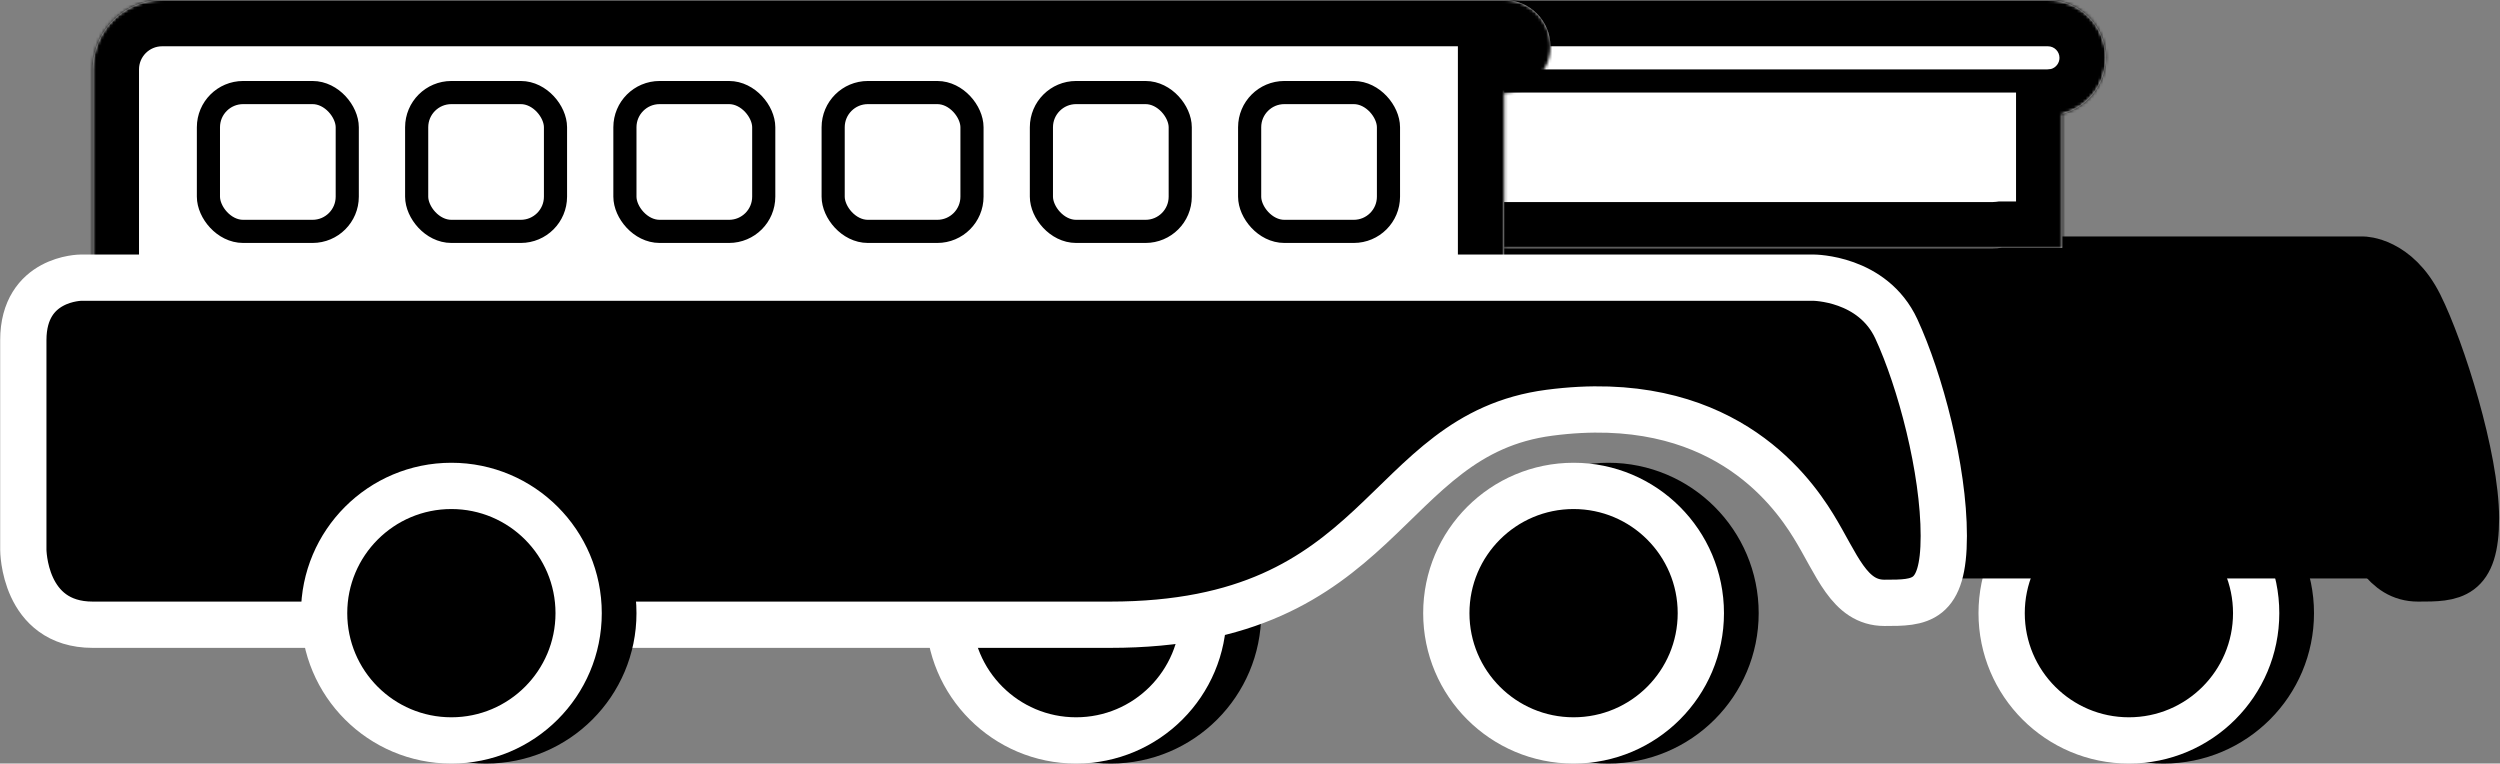 <svg width="848" height="259" viewBox="0 0 848 259" fill="none" xmlns="http://www.w3.org/2000/svg">
<rect x="0" y="0" width="848" height="259" fill="#808080" stroke="none"/>
<circle cx="733.894" cy="207.985" r="43.167" fill="white" stroke="black" stroke-width="15.697"/>
<circle cx="376.788" cy="207.985" r="43.167" fill="white" stroke="black" stroke-width="15.697"/>
<circle cx="722.122" cy="207.985" r="43.167" fill="black" stroke="white" stroke-width="15.697"/>
<circle cx="365.015" cy="207.985" r="43.167" fill="black" stroke="white" stroke-width="15.697"/>
<path d="M717.147 138.02C769.215 129.502 788.836 160.896 796.685 172.668C804.533 184.441 808.457 196.214 820.23 196.214C832.003 196.214 839.851 196.214 839.851 175.731C839.851 155.248 828.366 118.686 820.709 103.372C813.052 88.058 801.566 88.058 801.566 88.058H231.115" stroke="black" stroke-width="15.697"/>
<mask id="path-6-inside-1_1091_9218" fill="white">
<path fill-rule="evenodd" clip-rule="evenodd" d="M286.056 23.546C286.056 10.542 296.597 0 309.601 0H521.985H675.991H694.652C705.489 0 714.273 8.785 714.273 19.621C714.273 28.771 708.01 36.459 699.537 38.63V45.75V60.682V84.035H679.018C678.027 84.162 677.017 84.228 675.991 84.228H309.601C308.576 84.228 307.565 84.162 306.574 84.035H286.056V60.682V45.75V23.546Z"/>
</mask>
<path fill-rule="evenodd" clip-rule="evenodd" d="M286.056 23.546C286.056 10.542 296.597 0 309.601 0H521.985H675.991H694.652C705.489 0 714.273 8.785 714.273 19.621C714.273 28.771 708.01 36.459 699.537 38.63V45.75V60.682V84.035H679.018C678.027 84.162 677.017 84.228 675.991 84.228H309.601C308.576 84.228 307.565 84.162 306.574 84.035H286.056V60.682V45.75V23.546Z" fill="white"/>
<path d="M699.537 38.63L695.641 23.424L683.84 26.447V38.63H699.537ZM699.537 84.035V99.732H715.234V84.035H699.537ZM679.018 84.035V68.338H678.015L677.02 68.466L679.018 84.035ZM306.574 84.035L308.572 68.466L307.577 68.338H306.574V84.035ZM286.056 84.035H270.359V99.732H286.056V84.035ZM309.601 -15.697C287.928 -15.697 270.359 1.873 270.359 23.546H301.753C301.753 19.211 305.267 15.697 309.601 15.697V-15.697ZM521.985 -15.697H309.601V15.697H521.985V-15.697ZM521.985 15.697H675.991V-15.697H521.985V15.697ZM675.991 15.697H694.652V-15.697H675.991V15.697ZM694.652 15.697C696.819 15.697 698.576 17.454 698.576 19.621H729.97C729.97 0.116 714.158 -15.697 694.652 -15.697V15.697ZM698.576 19.621C698.576 21.43 697.339 22.989 695.641 23.424L703.433 53.835C718.681 49.928 729.97 36.113 729.97 19.621H698.576ZM715.234 45.75V38.63H683.84V45.75H715.234ZM715.234 60.682V45.75H683.84V60.682H715.234ZM715.234 84.035V60.682H683.84V84.035H715.234ZM679.018 99.732H699.537V68.338H679.018V99.732ZM675.991 99.925C677.687 99.925 679.364 99.816 681.016 99.604L677.02 68.466C676.69 68.508 676.347 68.531 675.991 68.531V99.925ZM309.601 99.925H675.991V68.531H309.601V99.925ZM304.576 99.604C306.228 99.816 307.906 99.925 309.601 99.925V68.531C309.245 68.531 308.902 68.508 308.572 68.466L304.576 99.604ZM286.056 99.732H306.574V68.338H286.056V99.732ZM270.359 60.682V84.035H301.753V60.682H270.359ZM270.359 45.75V60.682H301.753V45.75H270.359ZM270.359 23.546V45.75H301.753V23.546H270.359Z" fill="black" mask="url(#path-6-inside-1_1091_9218)"/>
<mask id="path-8-inside-2_1091_9218" fill="white">
<path fill-rule="evenodd" clip-rule="evenodd" d="M31.455 23.546C31.455 10.542 41.997 0 55.001 0H296.924H486.667H510.215C518.884 0 525.912 7.028 525.912 15.697C525.912 24.366 518.884 31.394 510.215 31.394H510.213V102.03C510.213 115.034 499.671 125.576 486.667 125.576H55.001C41.997 125.576 31.455 115.034 31.455 102.03V91.883V53.598V23.546Z"/>
</mask>
<path fill-rule="evenodd" clip-rule="evenodd" d="M31.455 23.546C31.455 10.542 41.997 0 55.001 0H296.924H486.667H510.215C518.884 0 525.912 7.028 525.912 15.697C525.912 24.366 518.884 31.394 510.215 31.394H510.213V102.03C510.213 115.034 499.671 125.576 486.667 125.576H55.001C41.997 125.576 31.455 115.034 31.455 102.03V91.883V53.598V23.546Z" fill="white"/>
<path d="M510.213 31.394V15.697H494.516V31.394H510.213ZM55.001 -15.697C33.328 -15.697 15.758 1.872 15.758 23.546H47.152C47.152 19.211 50.666 15.697 55.001 15.697V-15.697ZM296.924 -15.697H55.001V15.697H296.924V-15.697ZM296.924 15.697H486.667V-15.697H296.924V15.697ZM486.667 15.697H510.215V-15.697H486.667V15.697ZM510.215 15.697H510.215H541.609C541.609 -1.641 527.553 -15.697 510.215 -15.697V15.697ZM510.215 15.697H510.215V47.091C527.553 47.091 541.609 33.035 541.609 15.697H510.215ZM510.215 15.697H510.213V47.091H510.215V15.697ZM525.91 102.03V31.394H494.516V102.03H525.91ZM486.667 141.273C508.34 141.273 525.91 123.703 525.91 102.03H494.516C494.516 106.365 491.002 109.879 486.667 109.879V141.273ZM55.001 141.273H486.667V109.879H55.001V141.273ZM15.758 102.03C15.758 123.703 33.328 141.273 55.001 141.273V109.879C50.666 109.879 47.152 106.365 47.152 102.03H15.758ZM15.758 91.883V102.03H47.152V91.883H15.758ZM15.758 53.598V91.883H47.152V53.598H15.758ZM15.758 23.546V53.598H47.152V23.546H15.758Z" fill="black" mask="url(#path-8-inside-2_1091_9218)"/>
<line x1="510.212" y1="27.469" x2="698.576" y2="27.469" stroke="black" stroke-width="7.848"/>
<mask id="path-11-inside-3_1091_9218" fill="white">
<path fill-rule="evenodd" clip-rule="evenodd" d="M619.665 88.627C615.698 86.453 612.581 86.34 612.268 86.334H800.606C800.606 86.334 812.091 86.334 819.748 101.648C827.405 116.962 838.891 153.524 838.891 174.007C838.891 194.49 831.043 194.49 819.27 194.49C813.95 194.49 810.232 192.086 807.031 188.364H648.086C649.666 185.33 650.527 180.792 650.527 174.007C650.527 161.127 645.986 141.89 640.711 125.576H640.711C637.597 115.945 634.227 107.333 631.385 101.648C627.794 94.466 623.36 90.652 619.665 88.627Z"/>
</mask>
<path fill-rule="evenodd" clip-rule="evenodd" d="M619.665 88.627C615.698 86.453 612.581 86.34 612.268 86.334H800.606C800.606 86.334 812.091 86.334 819.748 101.648C827.405 116.962 838.891 153.524 838.891 174.007C838.891 194.49 831.043 194.49 819.27 194.49C813.95 194.49 810.232 192.086 807.031 188.364H648.086C649.666 185.33 650.527 180.792 650.527 174.007C650.527 161.127 645.986 141.89 640.711 125.576H640.711C637.597 115.945 634.227 107.333 631.385 101.648C627.794 94.466 623.36 90.652 619.665 88.627Z" fill="black"/>
<path d="M619.665 88.627L615.893 95.51L615.893 95.51L619.665 88.627ZM612.268 86.334V78.486L612.121 94.181L612.268 86.334ZM819.748 101.648L826.768 98.138L819.748 101.648ZM807.031 188.364L812.982 183.246L810.633 180.515H807.031V188.364ZM648.086 188.364L641.124 184.74L635.151 196.212H648.086V188.364ZM640.711 125.576V117.728H629.924L633.243 127.991L640.711 125.576ZM640.711 125.576V133.425H651.497L648.179 123.161L640.711 125.576ZM631.385 101.648L624.365 105.158L624.365 105.158L631.385 101.648ZM623.437 81.744C618.049 78.792 613.591 78.509 612.415 78.487L612.121 94.181C611.57 94.171 613.346 94.114 615.893 95.51L623.437 81.744ZM612.268 94.183H800.606V78.486H612.268V94.183ZM800.606 86.334C800.606 94.183 800.601 94.183 800.596 94.183C800.594 94.183 800.589 94.183 800.586 94.182C800.579 94.182 800.573 94.182 800.567 94.182C800.554 94.182 800.543 94.182 800.532 94.182C800.509 94.182 800.49 94.181 800.472 94.181C800.437 94.18 800.412 94.18 800.396 94.179C800.364 94.177 800.367 94.177 800.404 94.18C800.477 94.187 800.678 94.209 800.981 94.269C801.587 94.391 802.586 94.663 803.796 95.268C806.105 96.423 809.659 99.02 812.729 105.158L826.768 98.138C822.18 88.962 816.163 83.902 810.816 81.228C808.197 79.919 805.846 79.234 804.059 78.877C803.166 78.698 802.409 78.601 801.825 78.548C801.532 78.521 801.282 78.505 801.078 78.497C800.975 78.492 800.885 78.489 800.806 78.488C800.767 78.487 800.73 78.486 800.697 78.486C800.68 78.486 800.664 78.486 800.649 78.486C800.641 78.486 800.634 78.486 800.627 78.486C800.623 78.486 800.618 78.486 800.616 78.486C800.611 78.486 800.606 78.486 800.606 86.334ZM812.729 105.158C816.255 112.211 820.882 124.665 824.636 138.014C828.414 151.452 831.043 164.872 831.043 174.007H846.74C846.74 162.659 843.625 147.557 839.747 133.765C835.843 119.883 830.899 106.4 826.768 98.138L812.729 105.158ZM831.043 174.007C831.043 183.873 829.02 185.477 828.804 185.638C828.563 185.818 827.942 186.166 826.261 186.391C824.491 186.628 822.356 186.642 819.27 186.642V202.339C822.07 202.339 825.331 202.352 828.343 201.949C831.445 201.534 834.994 200.602 838.187 198.222C844.838 193.262 846.74 184.625 846.74 174.007H831.043ZM819.27 186.642C816.889 186.642 815.177 185.799 812.982 183.246L801.081 193.482C805.287 198.373 811.011 202.339 819.27 202.339V186.642ZM807.031 180.515H648.086V196.212H807.031V180.515ZM655.047 191.988C657.497 187.283 658.375 181.234 658.375 174.007H642.678C642.678 180.35 641.834 183.376 641.124 184.74L655.047 191.988ZM658.375 174.007C658.375 159.843 653.505 139.636 648.178 123.161L633.243 127.991C638.466 144.145 642.678 162.412 642.678 174.007H658.375ZM640.711 133.425H640.711V117.728H640.711V133.425ZM648.179 123.161C645.001 113.334 641.492 104.312 638.405 98.138L624.365 105.158C626.963 110.354 630.193 118.557 633.243 127.991L648.179 123.161ZM638.405 98.138C634.108 89.545 628.55 84.546 623.436 81.744L615.893 95.51C618.17 96.757 621.479 99.386 624.365 105.158L638.405 98.138Z" fill="black" mask="url(#path-11-inside-3_1091_9218)"/>
<line x1="651.484" y1="188.364" x2="808.454" y2="188.364" stroke="black" stroke-width="15.697"/>
<path d="M659.333 181.788C659.333 159.09 651.291 128.97 643.249 111.576C635.207 94.182 615.101 94.182 615.101 94.182H27.524C27.524 94.182 7.909 94.182 7.909 115.394V186.454C7.909 186.454 7.909 211.909 31.448 211.909H376.481C470.34 211.909 468.182 147.53 525.557 140C582.932 132.47 607.059 165.349 615.101 178.394C623.143 191.439 627.164 204.485 639.228 204.485C651.291 204.485 659.333 204.485 659.333 181.788Z" fill="black" stroke="white" stroke-width="15.697"/>
<rect x="211.97" y="31.394" width="47.091" height="47.091" rx="11.773" fill="white" stroke="black" stroke-width="7.848"/>
<rect x="70.698" y="31.394" width="47.091" height="47.091" rx="11.773" fill="white" stroke="black" stroke-width="7.848"/>
<rect x="141.334" y="31.394" width="47.091" height="47.091" rx="11.773" fill="white" stroke="black" stroke-width="7.848"/>
<rect x="282.607" y="31.394" width="47.091" height="47.091" rx="11.773" fill="white" stroke="black" stroke-width="7.848"/>
<rect x="423.879" y="31.394" width="47.091" height="47.091" rx="11.773" fill="white" stroke="black" stroke-width="7.848"/>
<rect x="353.244" y="31.394" width="47.091" height="47.091" rx="11.773" fill="white" stroke="black" stroke-width="7.848"/>
<circle cx="545.531" cy="207.985" r="43.167" fill="white" stroke="black" stroke-width="15.697"/>
<circle cx="164.878" cy="207.985" r="43.167" fill="white" stroke="black" stroke-width="15.697"/>
<circle cx="533.757" cy="207.985" r="43.167" fill="black" stroke="white" stroke-width="15.697"/>
<circle cx="153.106" cy="207.985" r="43.167" fill="black" stroke="white" stroke-width="15.697"/>
</svg>
